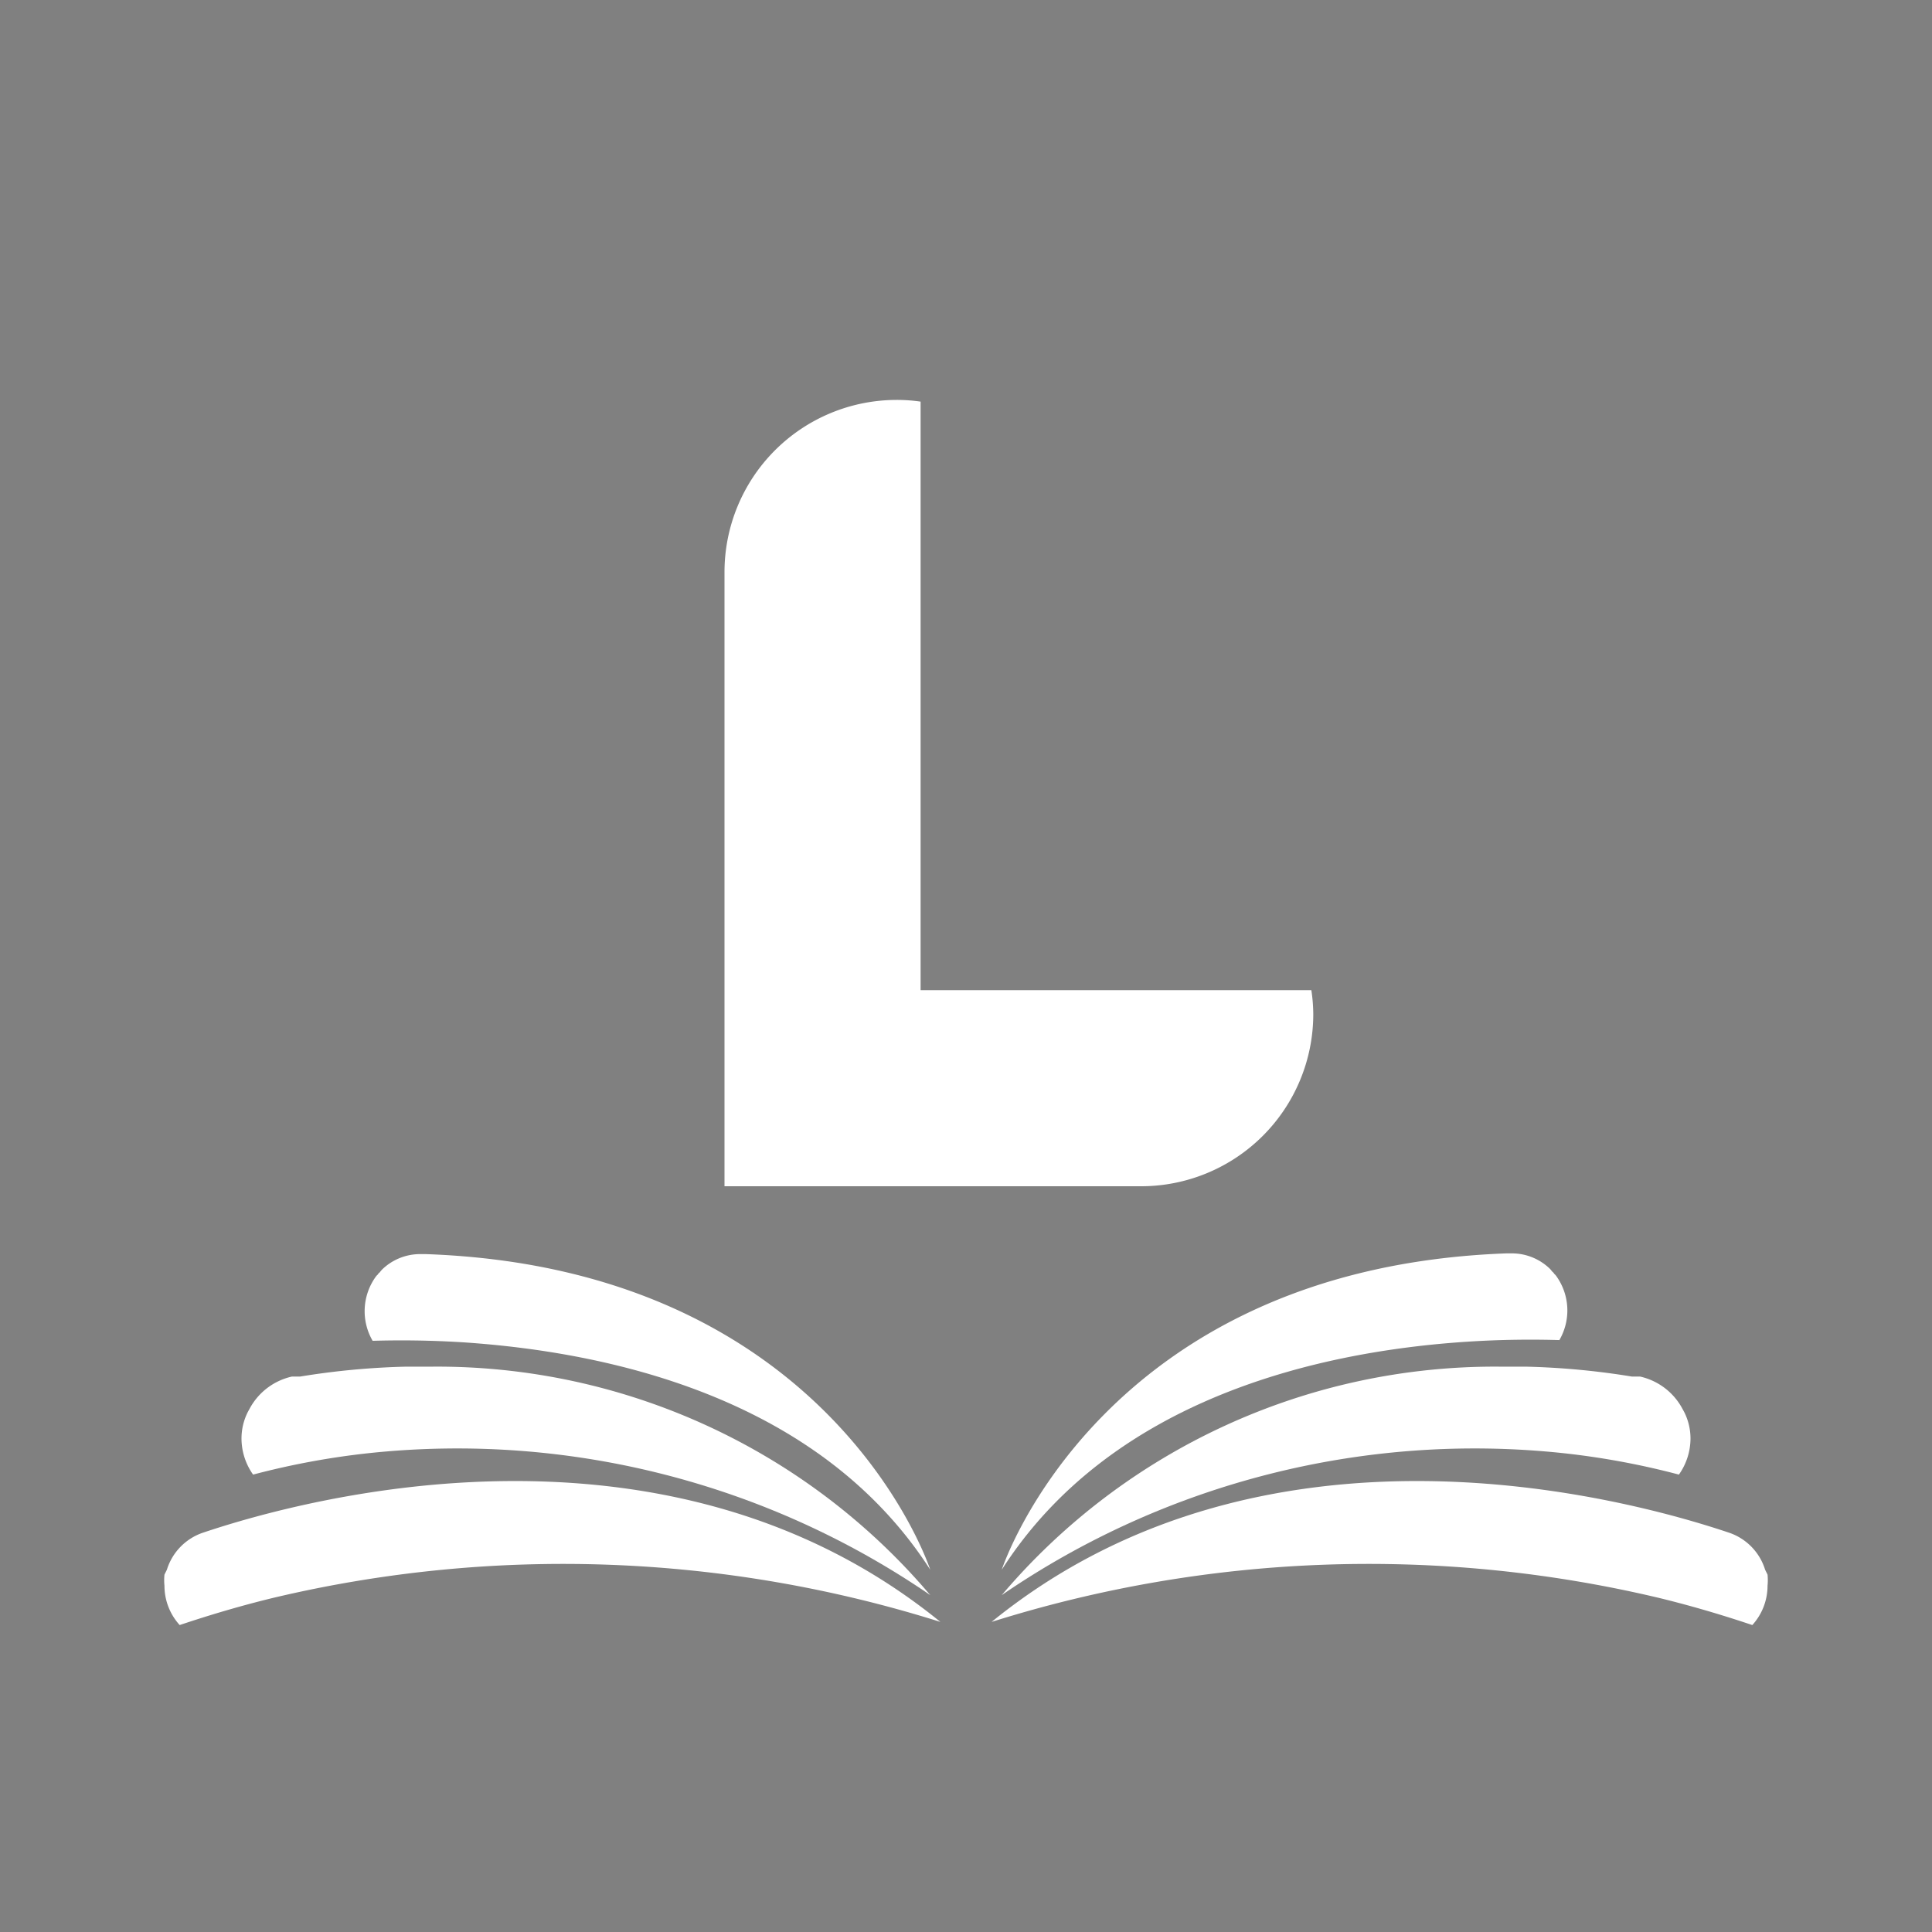 <svg xmlns="http://www.w3.org/2000/svg" viewBox="0 0 80 80"><rect x="0" y="0" width="80" height="80" fill="#808080" stroke="none"/><defs><style>.cls-1{fill:none;}.cls-2{fill:#fff;}</style></defs><title>Asset 4</title><g id="Layer_2" data-name="Layer 2"><g id="Layer_1-2" data-name="Layer 1"><rect class="cls-1" width="80" height="80"/><path class="cls-2" d="M38.94,67.16a52,52,0,0,0-27.61-1c-1.28.31-2.58.69-3.89,1.13a2.42,2.42,0,0,1-.63-1.63,2.32,2.32,0,0,1,0-.46L6.91,65a2.35,2.35,0,0,1,1.51-1.54h0C12.77,62,27.68,58,38.94,67.16Z"/><path class="cls-2" d="M38.52,66.05a34.61,34.61,0,0,0-23.23-5.88,32.33,32.33,0,0,0-4.81.89A2.6,2.6,0,0,1,10,59.58a2.45,2.45,0,0,1,.26-1.11l.11-.2A2.64,2.64,0,0,1,12.09,57l.34,0a31.6,31.6,0,0,1,4.4-.41h1.09A26.77,26.77,0,0,1,38.52,66.05Z"/><path class="cls-2" d="M38.52,65C33.92,57.85,25.2,56,19.29,55.59c-1.51-.1-2.83-.1-3.86-.07h0a2.44,2.44,0,0,1,.12-2.64.52.52,0,0,1,.1-.11.13.13,0,0,1,.06-.07l.1-.12a2.26,2.26,0,0,1,1.55-.65h.27C34.47,52.52,38.52,65,38.52,65Z"/><path class="cls-2" d="M41.06,67.16a52,52,0,0,1,27.61-1c1.28.31,2.58.69,3.89,1.13a2.42,2.42,0,0,0,.63-1.63,2.32,2.32,0,0,0,0-.46L73.09,65a2.35,2.35,0,0,0-1.51-1.54h0C67.23,62,52.32,58,41.06,67.16Z"/><path class="cls-2" d="M41.48,66.05a34.61,34.61,0,0,1,23.23-5.88,32.33,32.33,0,0,1,4.81.89A2.6,2.6,0,0,0,70,59.58a2.45,2.45,0,0,0-.26-1.11l-.11-.2A2.64,2.64,0,0,0,67.91,57l-.34,0a31.6,31.6,0,0,0-4.4-.41H62.08A26.77,26.77,0,0,0,41.48,66.05Z"/><path class="cls-2" d="M41.48,65c4.6-7.18,13.32-9.05,19.23-9.44,1.51-.1,2.83-.1,3.86-.07h0a2.44,2.44,0,0,0-.12-2.64.52.52,0,0,0-.1-.11.13.13,0,0,0-.06-.07l-.1-.12a2.26,2.26,0,0,0-1.55-.65h-.27C45.53,52.52,41.48,65,41.48,65Z"/><path d="M64.39,52.64h0Z"/><path class="cls-2" d="M54.38,42a7.13,7.13,0,0,1-7.13,7.12H30V23.69a7.13,7.13,0,0,1,7.12-7.13,6.81,6.81,0,0,1,1,.07V41H54.3A6.8,6.8,0,0,1,54.38,42Z"/></g></g></svg>